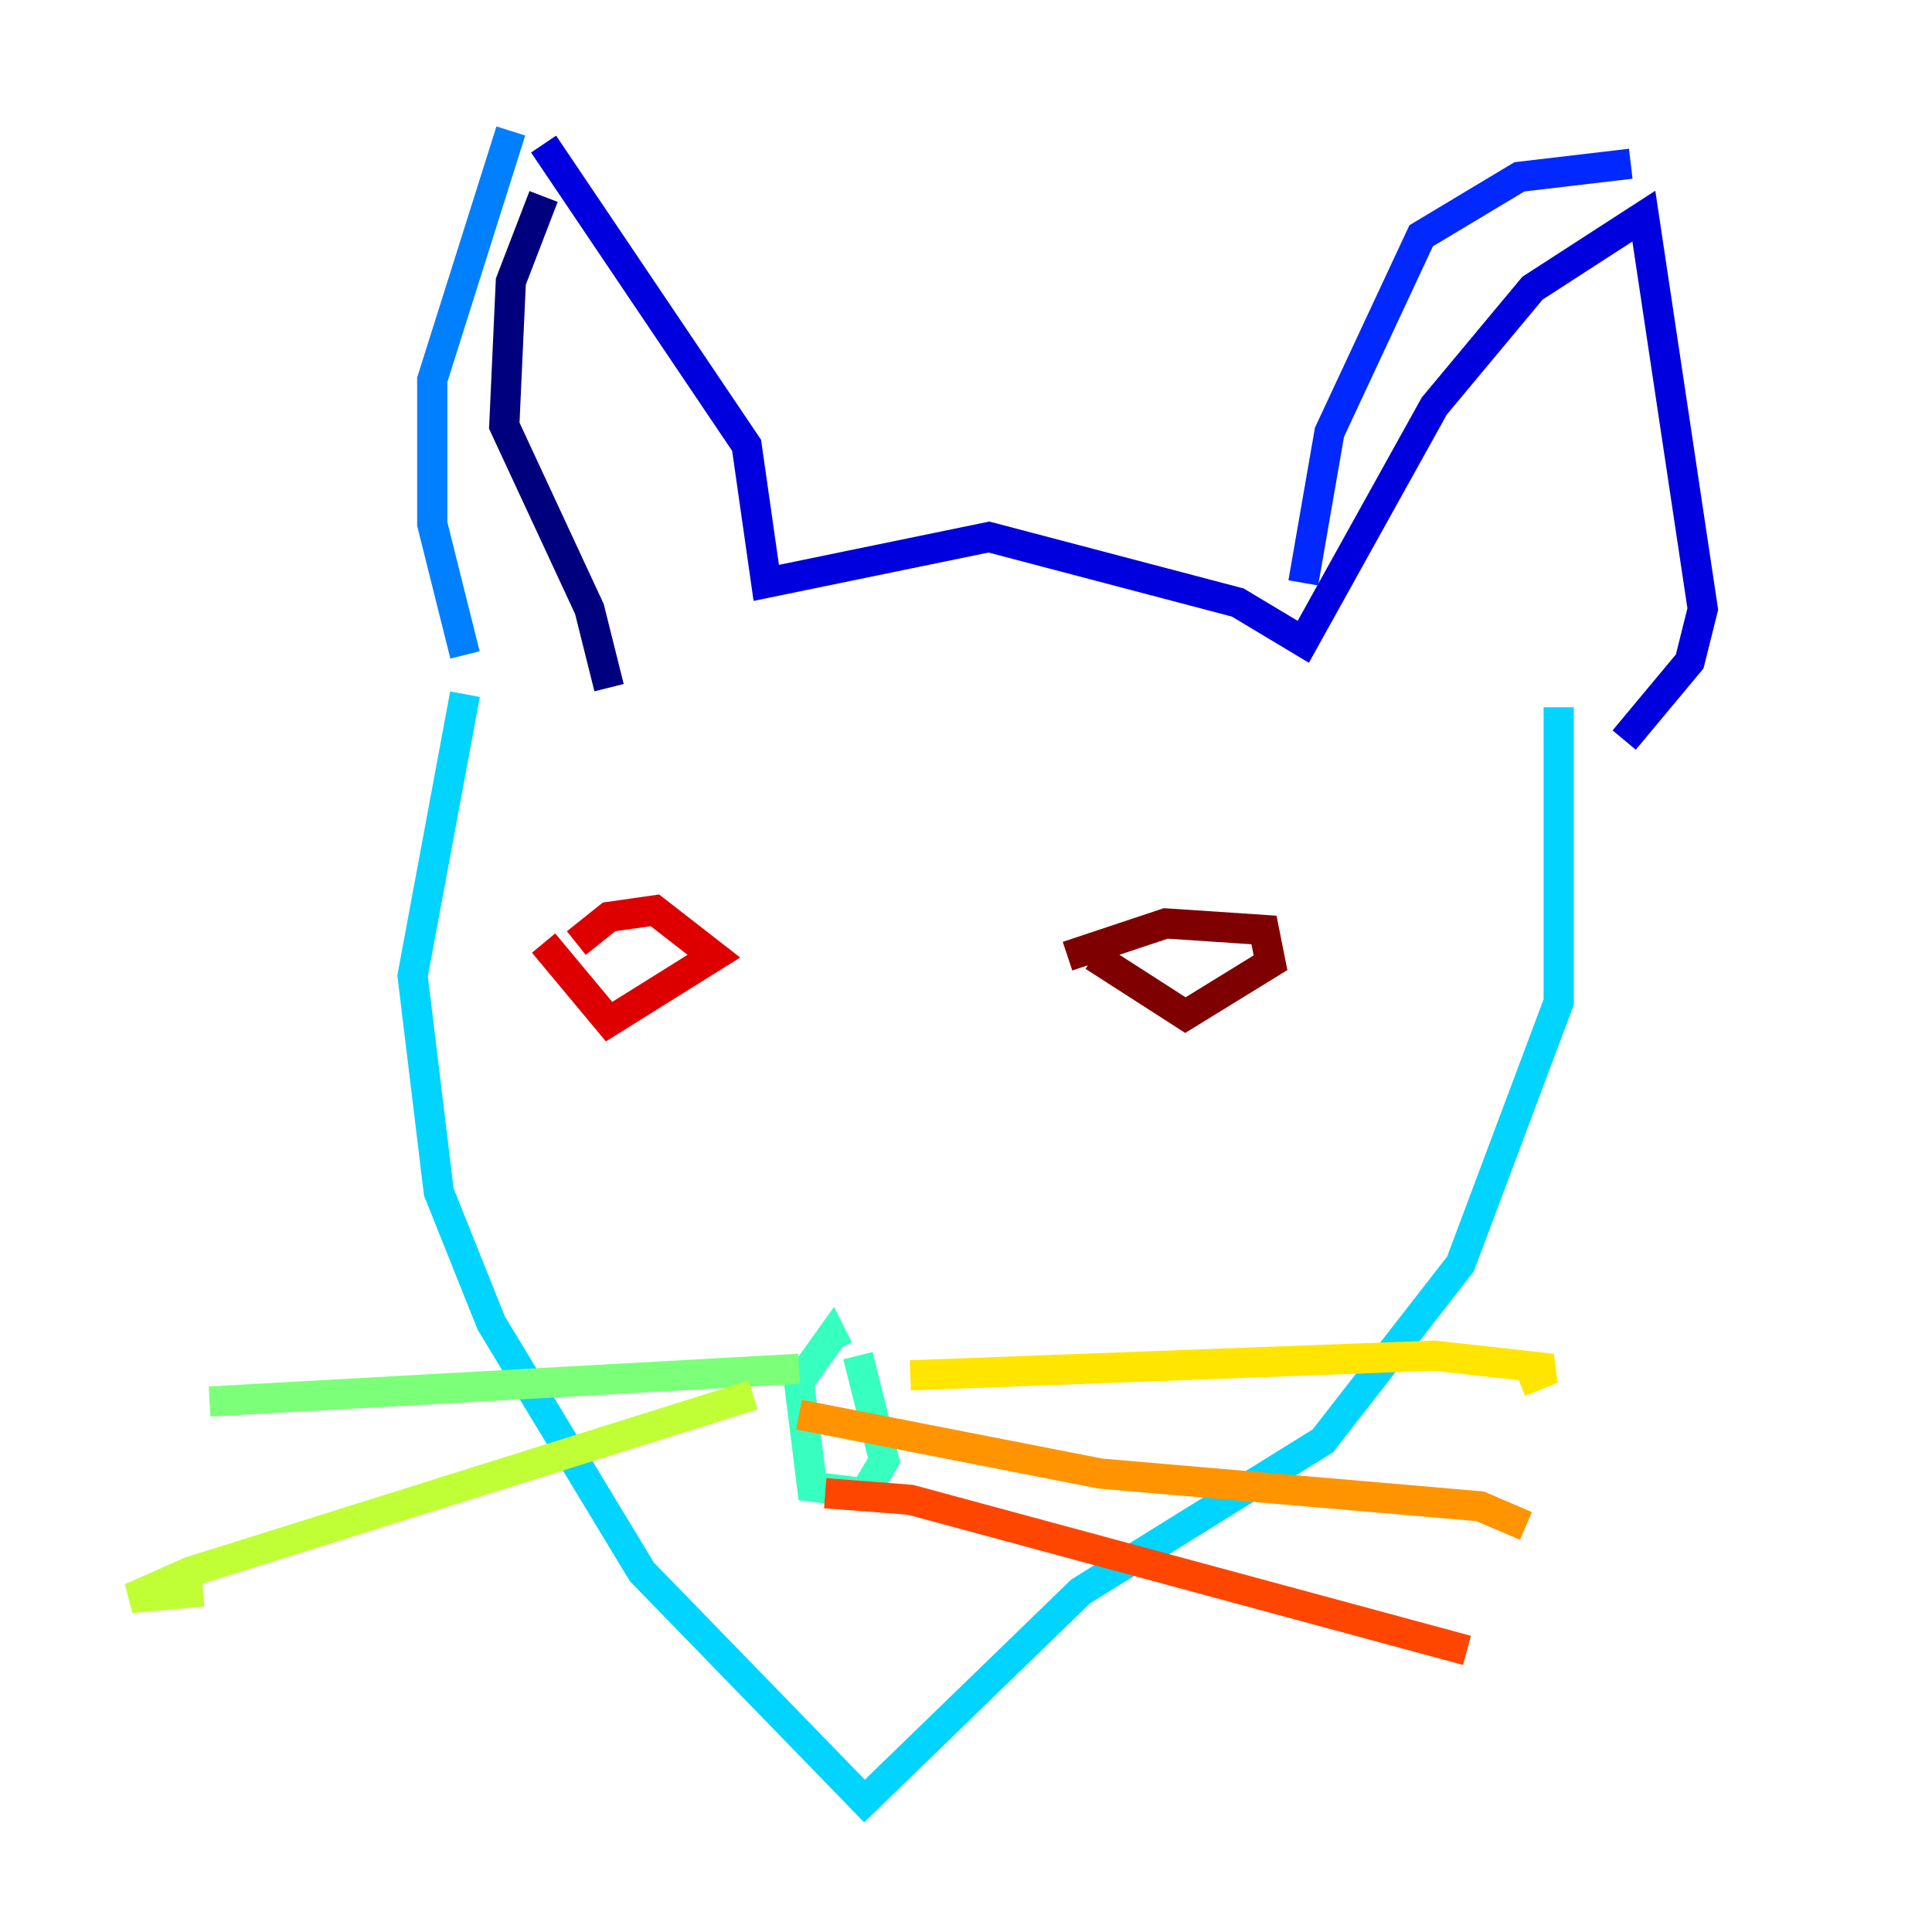 <?xml version="1.0" encoding="utf-8" ?>
<svg baseProfile="tiny" height="128" version="1.2" viewBox="0,0,128,128" width="128" xmlns="http://www.w3.org/2000/svg" xmlns:ev="http://www.w3.org/2001/xml-events" xmlns:xlink="http://www.w3.org/1999/xlink"><defs /><polyline fill="none" points="40.352,45.559 39.051,40.352 33.41,28.203 33.844,18.658 36.014,13.017" stroke="#00007f" stroke-width="2" /><polyline fill="none" points="36.014,9.546 49.464,29.505 50.766,38.617 65.519,35.58 82.007,39.919 86.346,42.522 95.024,26.902 101.532,19.091 108.909,14.319 112.814,40.352 111.946,43.824 107.607,49.031" stroke="#0000de" stroke-width="2" /><polyline fill="none" points="86.346,38.617 88.081,28.637 94.156,15.62 100.664,11.715 108.041,10.848" stroke="#0028ff" stroke-width="2" /><polyline fill="none" points="33.844,8.678 28.637,25.166 28.637,34.712 30.807,43.39" stroke="#0080ff" stroke-width="2" /><polyline fill="none" points="30.807,45.993 27.336,64.651 29.071,78.969 32.542,87.647 42.522,104.136 57.275,119.322 71.593,105.437 87.647,95.458 96.759,83.742 103.268,66.386 103.268,46.861" stroke="#00d4ff" stroke-width="2" /><polyline fill="none" points="56.841,89.817 58.576,96.759 57.275,98.929 53.803,98.495 52.936,91.552 55.105,88.515 55.539,89.383" stroke="#36ffc0" stroke-width="2" /><polyline fill="none" points="52.936,90.685 13.885,92.854" stroke="#7cff79" stroke-width="2" /><polyline fill="none" points="49.898,92.42 12.583,104.136 8.678,105.871 13.451,105.437" stroke="#c0ff36" stroke-width="2" /><polyline fill="none" points="60.312,91.119 95.024,89.817 102.834,90.685 100.664,91.552" stroke="#ffe500" stroke-width="2" /><polyline fill="none" points="52.936,93.722 72.895,97.627 98.061,99.797 101.098,101.098" stroke="#ff9400" stroke-width="2" /><polyline fill="none" points="54.671,98.929 60.312,99.363 97.193,109.342" stroke="#ff4600" stroke-width="2" /><polyline fill="none" points="38.183,62.481 40.352,60.746 43.39,60.312 47.295,63.349 40.352,67.688 36.014,62.481" stroke="#de0000" stroke-width="2" /><polyline fill="none" points="70.725,63.349 77.234,61.18 83.742,61.614 84.176,63.783 78.536,67.254 72.461,63.349" stroke="#7f0000" stroke-width="2" /></svg>